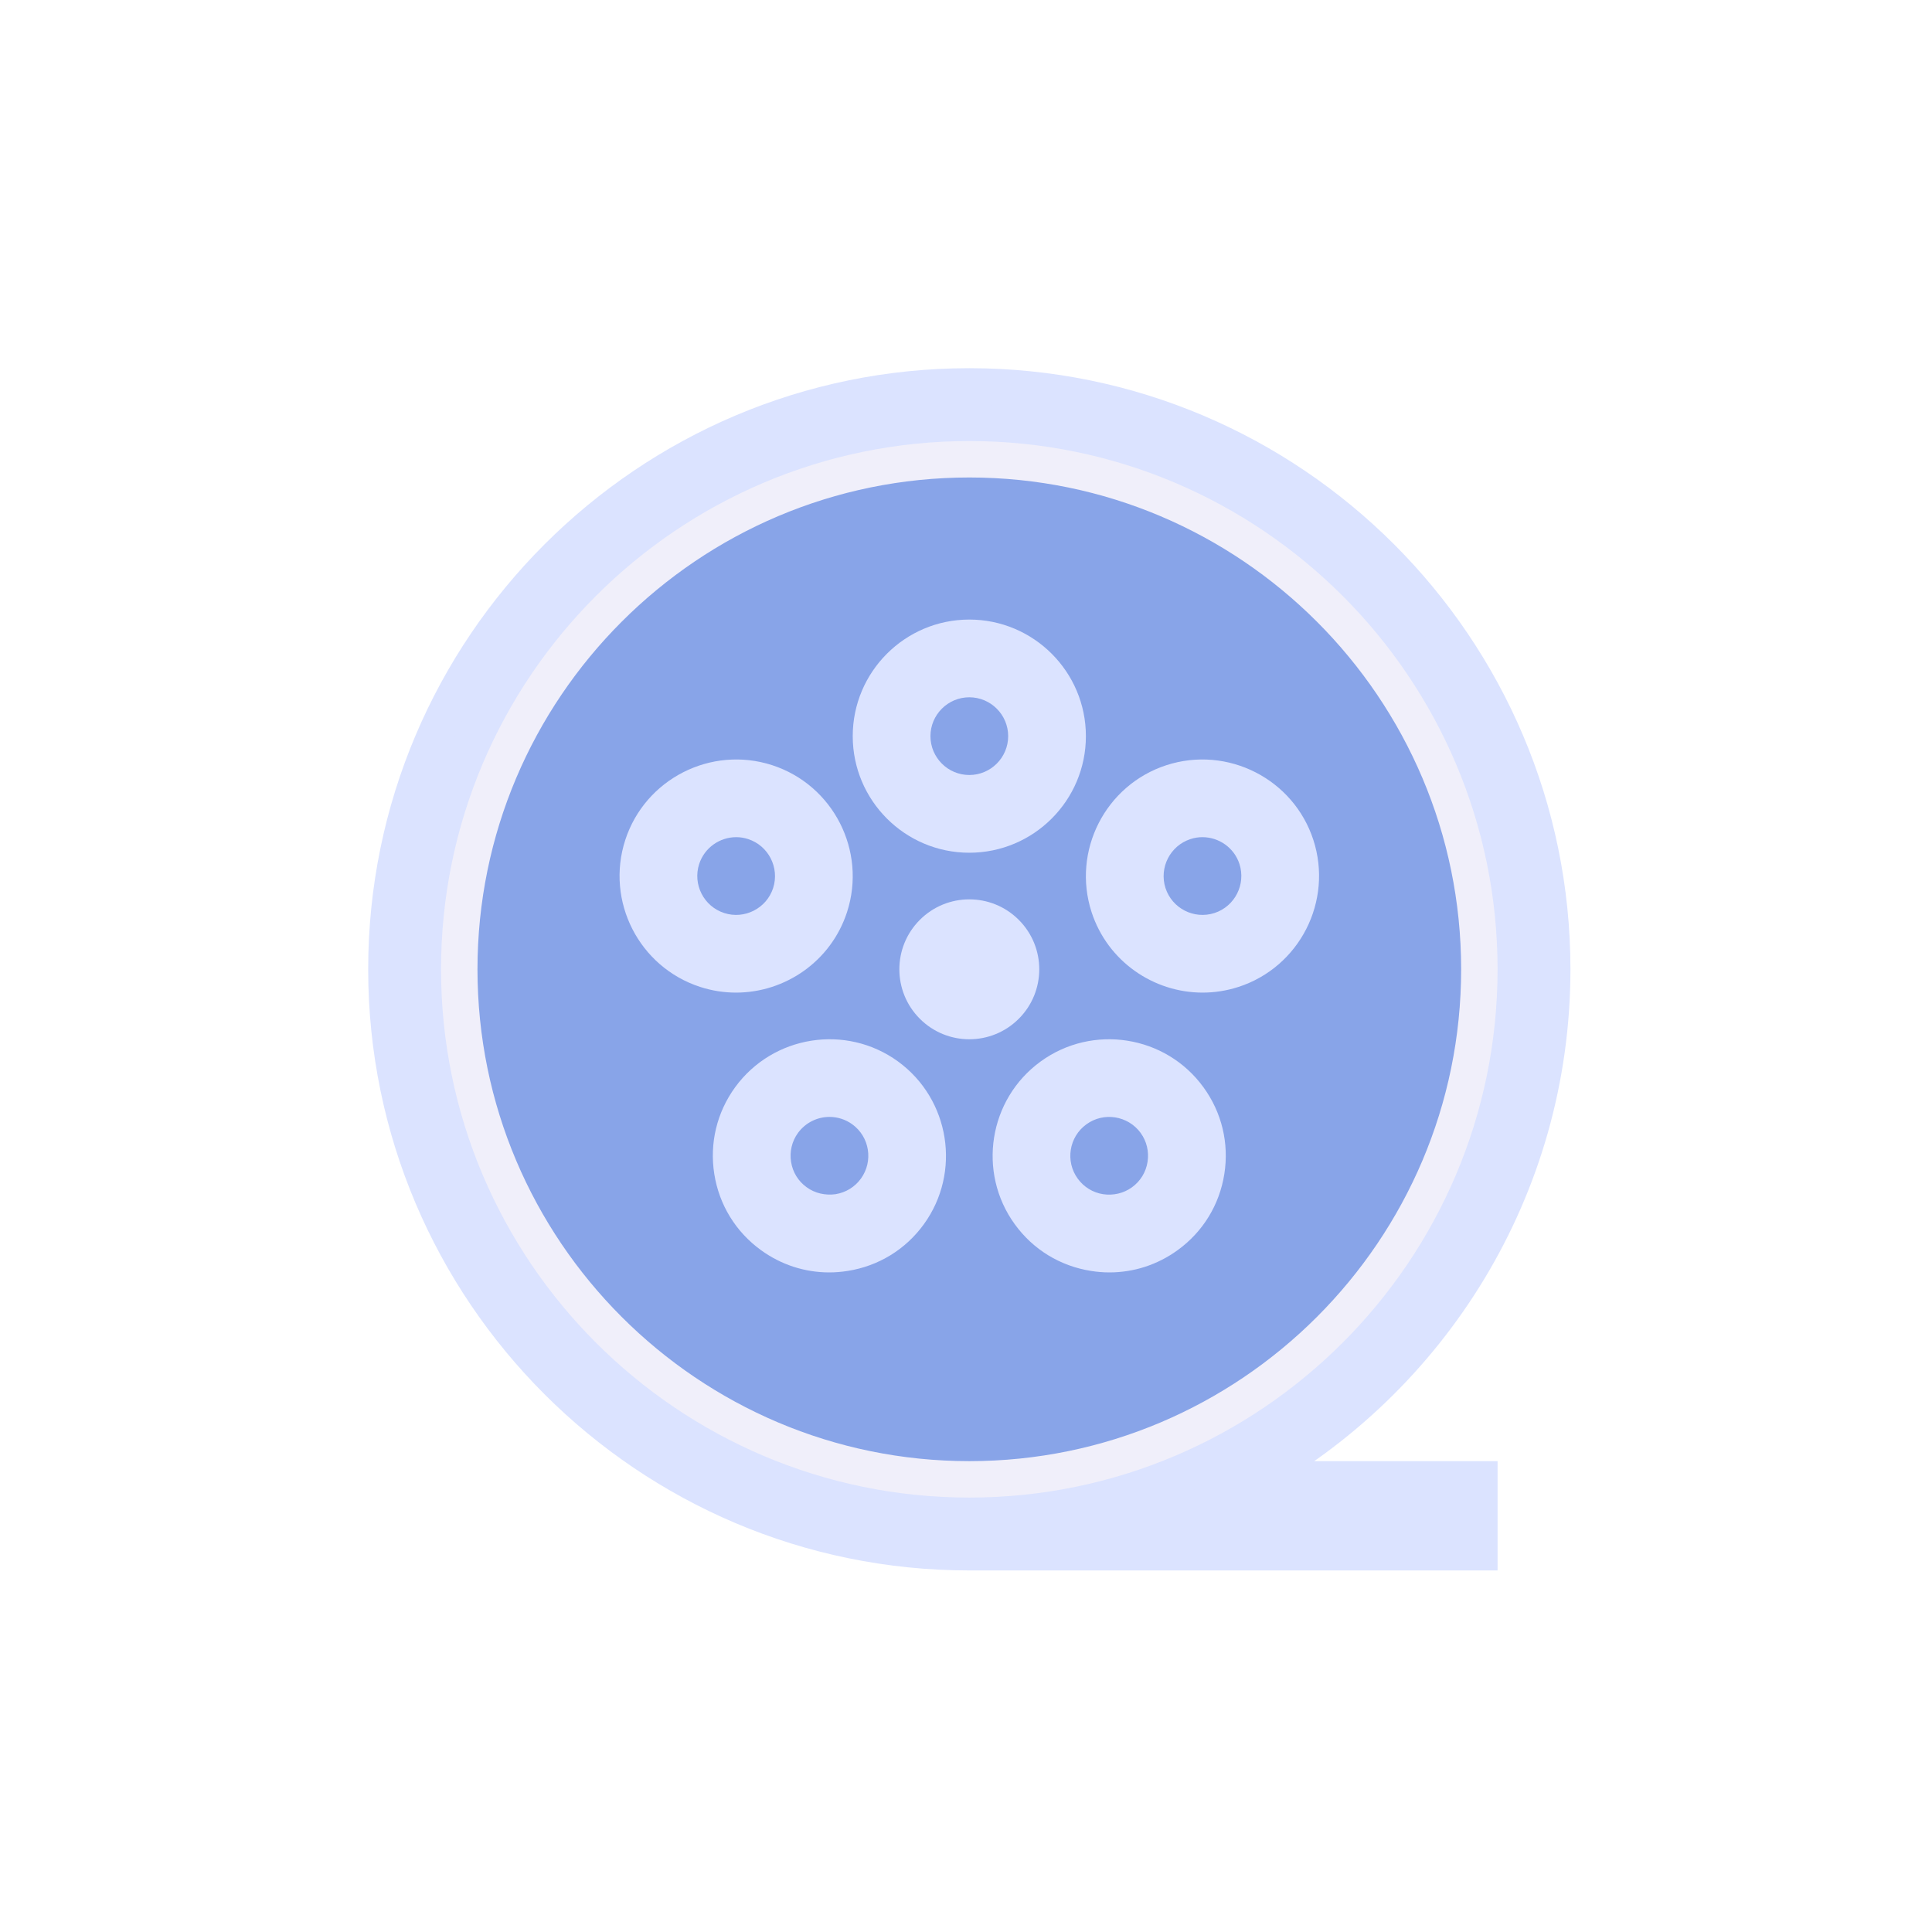 <svg width="35" height="35" viewBox="0 0 35 35" fill="none" xmlns="http://www.w3.org/2000/svg">
<rect opacity="0.01" x="6" y="1" width="24" height="24" fill="#D8D8D8"/>
<g filter="url(#filter0_d_102_194)">
<path d="M28.12 12.56C28.12 6.737 23.383 2 17.56 2C11.737 2 7 6.737 7 12.56C7 18.383 11.737 23.12 17.56 23.12H26.8V21.8H22.661C25.912 19.998 28.12 16.533 28.12 12.56Z" fill="#DBE3FF" stroke="#DBE3FF" stroke-width="0.66"/>
<path d="M8.32 12.56C8.32 7.465 12.465 3.32 17.56 3.32C22.655 3.32 26.8 7.465 26.8 12.56C26.8 17.655 22.655 21.8 17.56 21.8C12.465 21.8 8.32 17.655 8.32 12.56Z" fill="#88A4E8" stroke="#F0EFFA" stroke-width="0.66"/>
<path fill-rule="evenodd" clip-rule="evenodd" d="M19.672 8.336C19.672 9.501 18.725 10.448 17.56 10.448C16.395 10.448 15.448 9.501 15.448 8.336C15.448 7.171 16.395 6.224 17.56 6.224C18.725 6.224 19.672 7.171 19.672 8.336ZM18.264 8.336C18.264 7.948 17.948 7.632 17.56 7.632C17.172 7.632 16.856 7.948 16.856 8.336C16.856 8.724 17.172 9.04 17.56 9.04C17.948 9.04 18.264 8.724 18.264 8.336Z" fill="#DBE3FF"/>
<path fill-rule="evenodd" clip-rule="evenodd" d="M13.989 8.862C15.096 9.222 15.704 10.416 15.345 11.523C15.055 12.415 14.224 12.982 13.334 12.982C13.118 12.982 12.899 12.949 12.684 12.879C11.576 12.519 10.968 11.326 11.327 10.218C11.687 9.11 12.882 8.503 13.989 8.862H13.989ZM13.337 10.166C13.04 10.166 12.763 10.355 12.666 10.653C12.547 11.022 12.749 11.42 13.119 11.54C13.485 11.66 13.886 11.458 14.006 11.088C14.125 10.719 13.922 10.321 13.554 10.201C13.482 10.177 13.409 10.166 13.337 10.166Z" fill="#DBE3FF"/>
<path fill-rule="evenodd" clip-rule="evenodd" d="M13.318 14.696C14.003 13.756 15.326 13.545 16.268 14.229C17.209 14.914 17.419 16.237 16.736 17.179C16.404 17.637 15.914 17.936 15.357 18.024C15.245 18.042 15.133 18.051 15.022 18.051C14.579 18.051 14.15 17.912 13.785 17.647C13.328 17.315 13.028 16.826 12.94 16.268C12.852 15.711 12.986 15.153 13.318 14.696ZM15.136 16.634C15.322 16.604 15.486 16.504 15.596 16.352C15.824 16.038 15.755 15.596 15.44 15.368C15.316 15.278 15.171 15.234 15.027 15.234C14.809 15.234 14.595 15.335 14.456 15.524C14.346 15.676 14.302 15.863 14.331 16.048C14.36 16.234 14.46 16.398 14.613 16.508C14.764 16.618 14.952 16.659 15.136 16.634Z" fill="#DBE3FF"/>
<path fill-rule="evenodd" clip-rule="evenodd" d="M18.384 17.179C17.701 16.238 17.91 14.914 18.852 14.23C19.794 13.545 21.119 13.755 21.802 14.697C22.134 15.153 22.268 15.711 22.18 16.268C22.092 16.826 21.792 17.316 21.335 17.647C20.971 17.912 20.541 18.051 20.098 18.051C19.987 18.051 19.875 18.042 19.764 18.024C19.206 17.936 18.716 17.637 18.385 17.18L18.384 17.179ZM19.984 16.634C20.169 16.661 20.355 16.619 20.508 16.508C20.66 16.398 20.76 16.234 20.789 16.048C20.818 15.863 20.774 15.676 20.664 15.524C20.435 15.21 19.992 15.14 19.68 15.369C19.366 15.597 19.296 16.038 19.524 16.352C19.634 16.504 19.798 16.605 19.984 16.634Z" fill="#DBE3FF"/>
<path fill-rule="evenodd" clip-rule="evenodd" d="M19.775 11.524C19.416 10.416 20.024 9.222 21.131 8.862C22.238 8.503 23.433 9.11 23.793 10.217C24.152 11.325 23.544 12.519 22.437 12.879H22.436C22.221 12.949 22.002 12.982 21.786 12.982C20.896 12.982 20.065 12.415 19.775 11.524ZM21.114 11.088C21.234 11.457 21.631 11.66 22.002 11.54C22.37 11.42 22.573 11.022 22.454 10.652C22.357 10.355 22.08 10.166 21.783 10.166C21.711 10.166 21.638 10.177 21.566 10.201C21.198 10.321 20.995 10.719 21.114 11.088Z" fill="#DBE3FF"/>
<path d="M18.456 11.664C18.951 12.159 18.951 12.961 18.456 13.456C17.961 13.951 17.159 13.951 16.664 13.456C16.169 12.961 16.169 12.159 16.664 11.664C17.159 11.169 17.961 11.169 18.456 11.664Z" fill="#DBE3FF"/>
</g>
<defs>
<filter id="filter0_d_102_194" x="0.67" y="0.67" width="33.78" height="33.78" filterUnits="userSpaceOnUse" color-interpolation-filters="sRGB">
<feFlood flood-opacity="0" result="BackgroundImageFix"/>
<feColorMatrix in="SourceAlpha" type="matrix" values="0 0 0 0 0 0 0 0 0 0 0 0 0 0 0 0 0 0 127 0" result="hardAlpha"/>
<feOffset dy="5"/>
<feGaussianBlur stdDeviation="3"/>
<feColorMatrix type="matrix" values="0 0 0 0 0.461 0 0 0 0 0.461 0 0 0 0 0.742 0 0 0 0.2 0"/>
<feBlend mode="normal" in2="BackgroundImageFix" result="effect1_dropShadow_102_194"/>
<feBlend mode="normal" in="SourceGraphic" in2="effect1_dropShadow_102_194" result="shape"/>
</filter>
</defs>
</svg>
